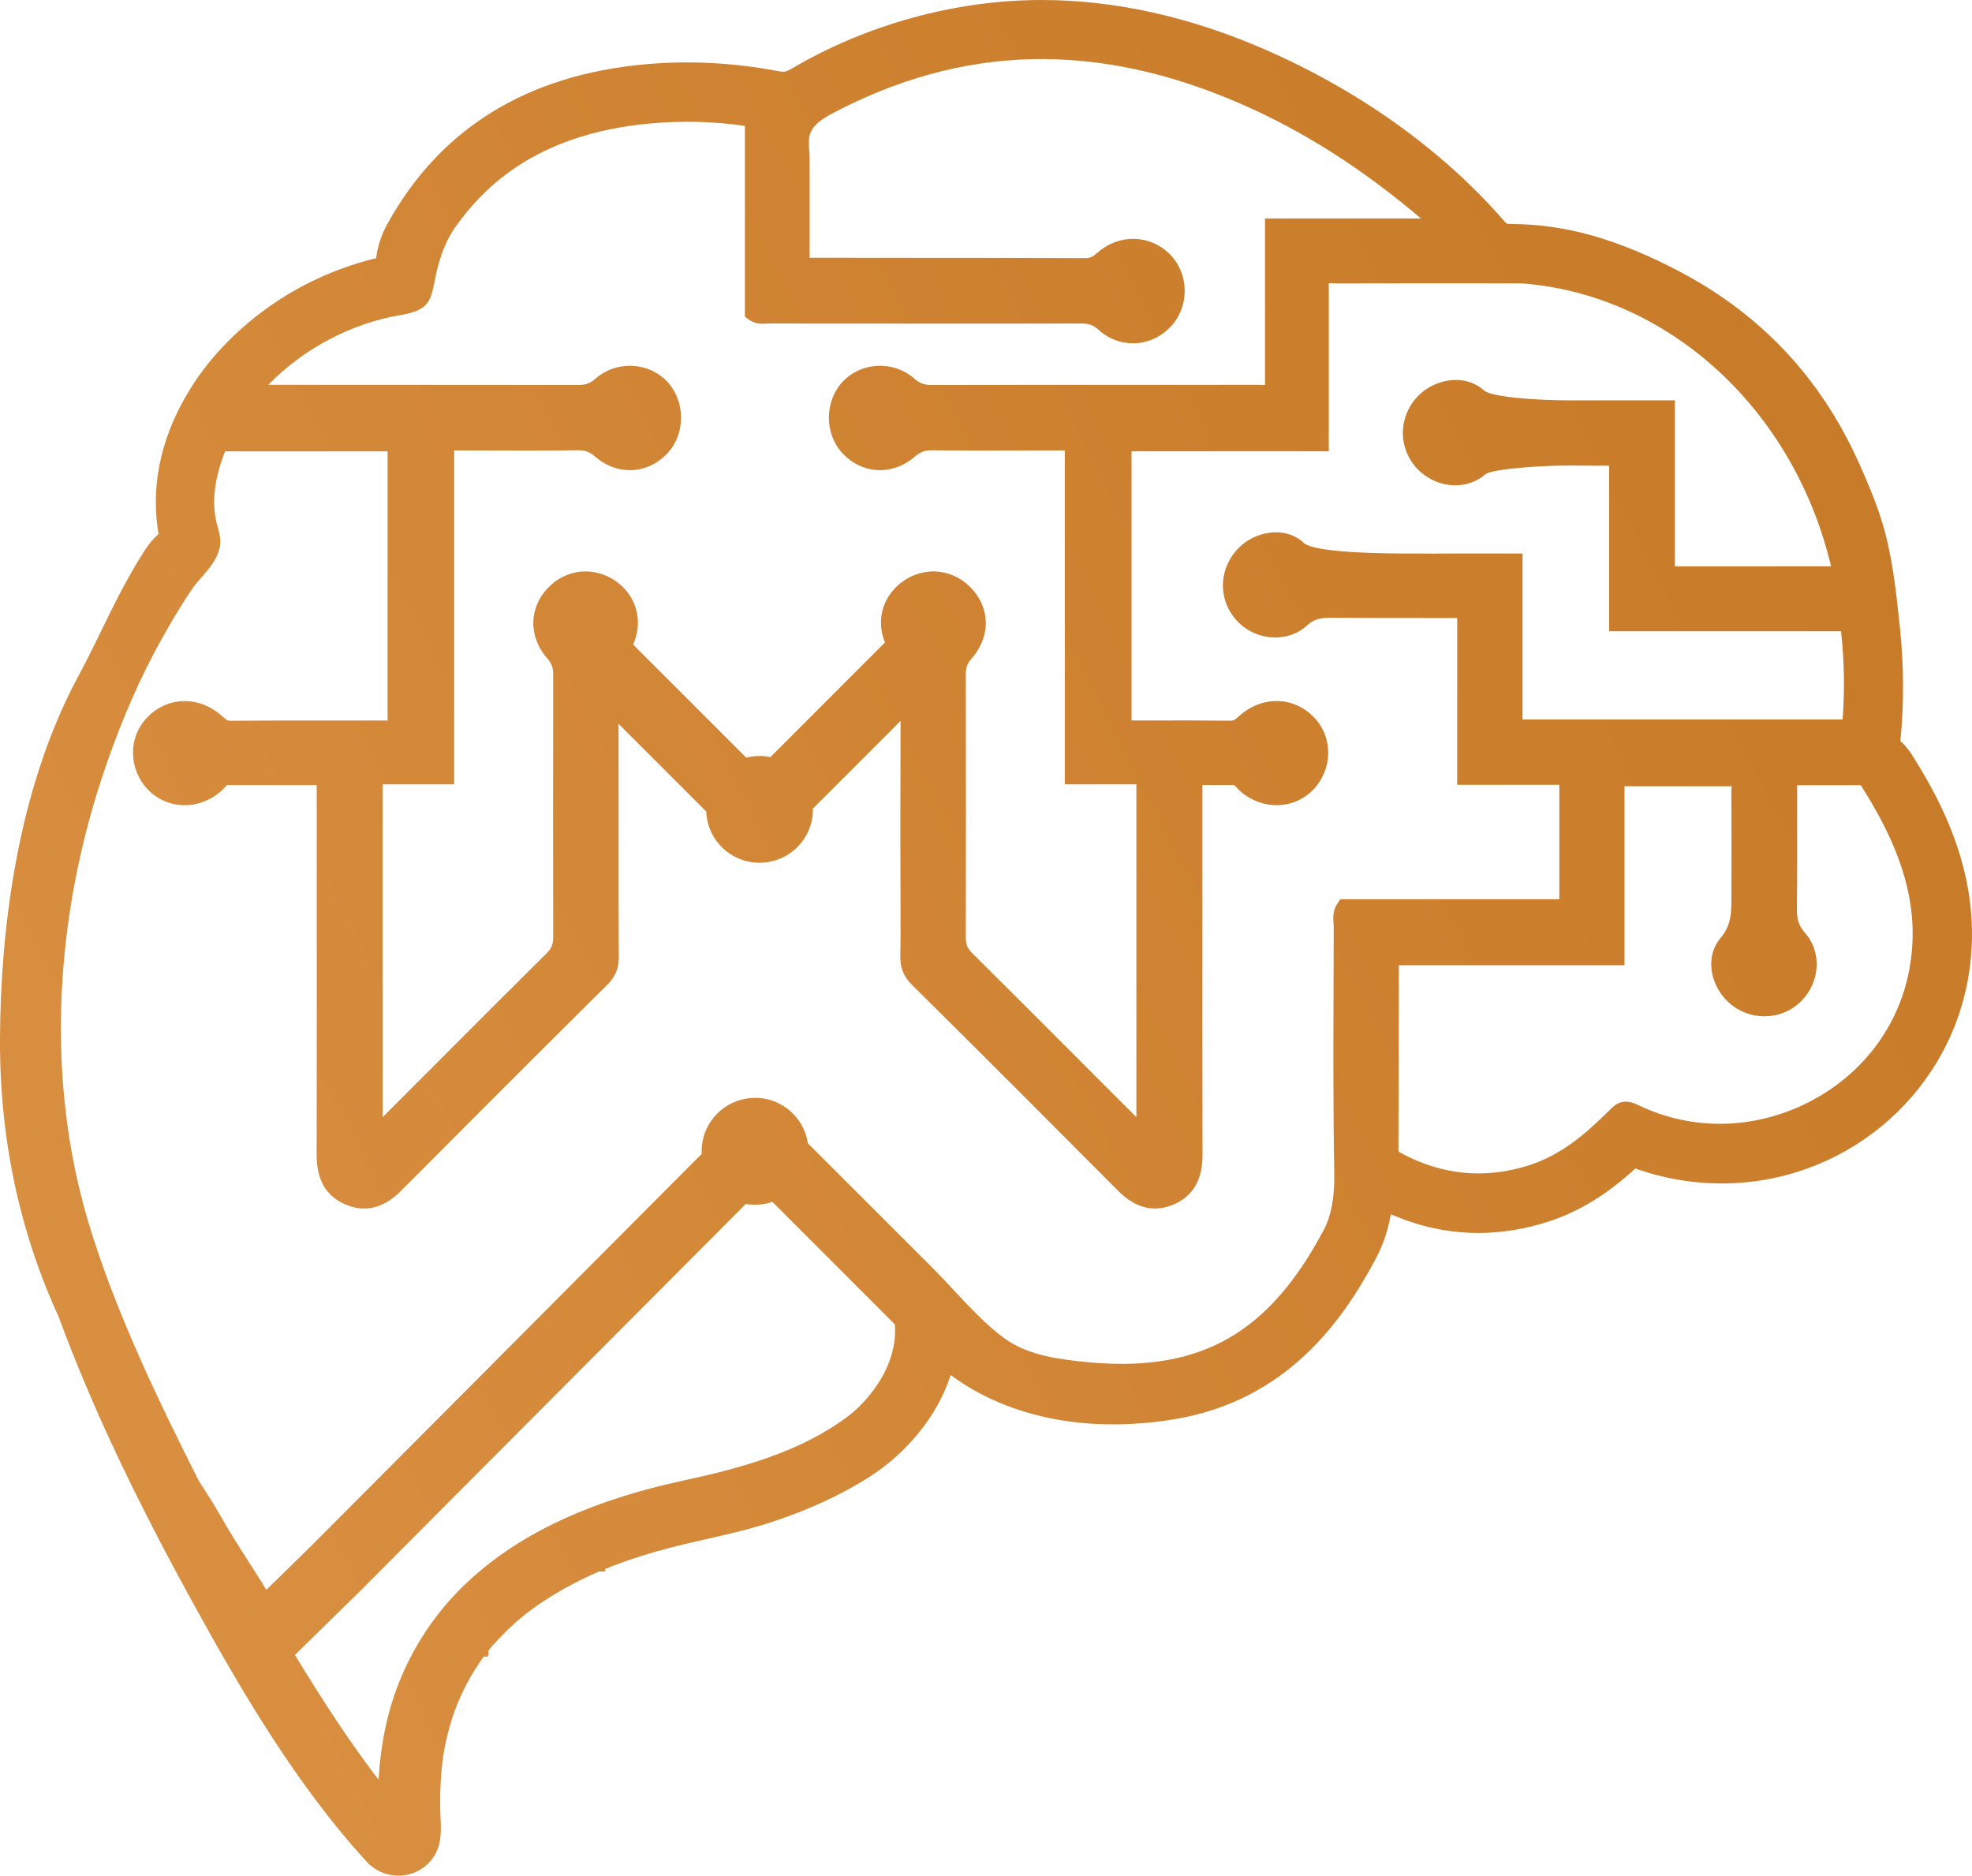 <?xml version="1.0" encoding="UTF-8"?>
<svg id="Layer_1" data-name="Layer 1" xmlns="http://www.w3.org/2000/svg" xmlns:xlink="http://www.w3.org/1999/xlink" viewBox="0 0 846.85 805.4">
  <defs>
    <style>
      .cls-1 {
        fill: url(#linear-gradient);
        stroke-width: 0px;
      }
    </style>
    <linearGradient id="linear-gradient" x1="5.18" y1="521.17" x2="744.03" y2="149.53" gradientUnits="userSpaceOnUse">
      <stop offset="0" stop-color="#d98f40"/>
      <stop offset="1" stop-color="#c87b28"/>
    </linearGradient>
  </defs>
  <path class="cls-1" d="m821.12,324.19h0c-1.48-2.32-3.17-4.33-5.04-6.02l.09-.88c1.5-15.59,1.41-31.63-.26-47.68l-.09-.83c-1.57-14.95-3.19-30.41-7.65-44.85-2.77-8.97-6.53-17.64-9.84-25.06-6.63-14.81-14.92-28.29-24.63-40.07-13.95-16.93-31.3-30.97-51.55-41.74-27.33-14.48-49.79-20.72-72.71-20.86-.94-.02-1.92,0-2.38-.24-.44-.23-1.04-.93-1.36-1.33-26.32-30.17-61.66-55.5-102.21-73.26C511.04,7.19,478.71,0,447.36,0c-36.85,0-74.9,10.41-107.14,29.32-1.03.61-2.09,1.23-2.98,1.41-1.05.21-2.38-.05-3.81-.33-19.07-3.56-38.33-4.47-56.31-2.79-50.92,4.55-88.21,27.63-110.81,68.63-2.58,4.7-4.18,9.6-4.77,14.6-21.31,5.18-41.05,15.42-57.19,29.69l-1.03.88c-2.05,1.85-4.06,3.77-5.95,5.72-5.85,5.95-10.94,12.34-15.13,19-12.34,19.36-17.38,40.25-14.57,60.43l.4,2.74c-2.16,1.91-4.12,4.23-5.96,7.07-7.62,11.82-13.63,24.19-19.12,35.5-3.12,6.37-6.07,12.39-9.24,18.24C6.36,340.87.28,402.5,0,445.27c-.2,27.93,3.38,55.09,10.64,80.71,3.67,12.94,8.32,25.67,13.81,37.84l.22.47c.12.25.24.51.37.75,13.59,36.9,31.53,75.27,56.44,120.7,18.66,34.02,40.96,73.11,69.51,106.4,1.16,1.36,2.35,2.69,3.55,4.01l2.86,3.14c.18.21.37.42.57.63l.56.62.04-.03c.28.26.6.53.98.82,3.39,2.71,7.48,4.05,11.55,4.05,4.58,0,9.13-1.7,12.61-5.05,6.11-5.93,5.78-13.23,5.48-19.66l-.1-2.35c-.17-6.24-.01-12.04.48-17.72,1.61-18.32,7.72-34.89,18.15-49.26h1.73v-.45h.33v-2.2l.04-.05c.54-.65,1.06-1.3,1.66-1.96,1.46-1.68,2.97-3.29,4.53-4.87,2.84-2.9,5.95-5.72,9.66-8.72l1.04-.81c.81-.63,1.62-1.21,2.51-1.84,1.89-1.39,3.84-2.71,5.91-4,3.41-2.21,7.2-4.4,11.26-6.52,1.86-.96,3.78-1.92,5.63-2.8l5.17-2.34,2.74-.02v-1.11l.27-.11c.98-.41,1.96-.79,2.93-1.16,2.13-.81,4.29-1.58,6.46-2.35,8.17-2.81,16.64-5.22,25.93-7.37l7.12-1.63c9.84-2.23,20.02-4.54,29.87-7.86,15.14-5.07,28.67-11.33,40.2-18.59,17.12-10.83,30.09-27.06,35.53-44.19,4.17,3.08,8.27,5.68,12.46,7.87,29.69,15.65,61.68,14.72,83.28,11.19,49.22-8.02,73.17-43.3,86.89-69.12,3.04-5.65,5.18-12.01,6.41-18.97,12.19,5.35,24.82,8.06,37.62,8.06,4.92,0,9.84-.41,15.07-1.25,4.87-.78,9.95-2.02,15.1-3.68,12.97-4.21,25.16-11.66,37.2-22.77,11.96,4.27,24.43,6.43,37.11,6.43,51.7,0,96.1-36.52,105.58-86.83,7.74-41.22-9.9-75.16-23.84-97.11Zm-44.43,149.08c-23.3,11.84-49.81,12.36-72.76,1.43-1.89-.91-4.75-2.29-7.92-1.37-2.09.62-3.54,2.07-4.49,3.02-11.15,11.15-21.27,19.47-34.37,23.83-19.22,6.28-38.07,4.49-55.97-5.34-.45-.25-.64-.36-.64-1.72.05-13.23.07-26.46.1-39.7.02-12.98.05-25.97.09-38.97h96.89v-76.84h46.04c-.01.21-.04.41-.05.59-.06.63-.11,1.26-.11,1.89.09,14.28.09,28.66.03,42.98v1.65c.04,6.72.06,12.52-4.62,17.98-3.09,3.61-4.48,8.38-3.92,13.42.67,6.09,4.08,11.98,9.1,15.74,8.96,6.72,21.6,5.88,29.41-1.96,8.23-8.31,8.91-21.24,1.56-29.41-2.89-3.26-3.44-6.36-3.41-10.6.15-13.74.13-27.49.11-41.66v-11.06s6.94,0,6.94,0c6.83,0,13.6-.01,20.29-.03,0,0,.18.13.55.73,18.74,29.5,25.02,53.76,20.34,78.67h0c-4.58,24.43-20.32,45.1-43.2,56.74Zm-204.02-76.92c.04.49.08.97.08,1.43l-.07,23.09c-.09,27.48-.19,55.9.3,83.83.14,9.82-1.37,17.55-4.62,23.62-18.05,33.89-39.16,51.13-68.46,55.91-10.8,1.77-22.56,1.85-37.01.24-11.17-1.25-22.75-3.33-31.76-9.96-7.66-5.65-14.41-12.89-20.94-19.89l-3.52-3.77c-1.92-2.05-3.87-4.1-5.86-6.09l-1.85-1.86c-11.88-11.91-23.79-23.79-35.7-35.66l-.34-.35c-.31-.32-.63-.65-.87-.87l-15.12-15.11c-.71-4.84-2.98-9.35-6.45-12.79-.44-.44-.89-.85-1.24-1.14-4.76-4.17-11.11-6.14-17.35-5.44-5.24.52-10.16,2.86-13.84,6.57-3.78,3.77-6.07,8.57-6.64,13.94-.11,1.21-.13,2.33-.07,3.4l-167.32,167.97-19.64,19.23c-2.58-4.24-5.24-8.39-7.9-12.55-4.14-6.47-8.43-13.17-12.29-20.05-2.82-4.96-5.75-9.51-8.82-14.21-17.01-33.73-36.12-72.99-47.71-112-8.65-29.41-12.45-60.89-11.32-93.57,1.24-34.57,7.85-69.18,19.65-102.89,6.78-19.41,14.27-36.43,22.9-52.03,5.03-9.07,9.37-16.24,13.68-22.59.97-1.44,2.33-2.99,3.78-4.64,3.83-4.37,8.18-9.32,8.26-15.56,0-2.26-.58-4.35-1.1-6.2l-.26-.92c-2.46-9.2-1.34-19.57,3.4-31.63h69.79v115.58h-14.55c-17.81-.03-35.36-.05-52.88.1-1.36,0-2.03-.56-3.55-1.92l-.83-.73c-9.93-8.31-23.29-7.64-31.75,1.57-7.97,8.58-7.65,22.09.75,30.75,8.38,8.57,21.83,8.82,31.29.57.52-.45.99-.96,1.45-1.48.96-1.07,1.13-1.16,1.4-1.16,9.16.02,18.32.02,27.58,0h10.66s.01,48.42.01,48.42c.01,36.78.02,73.56-.04,110.33-.04,10.67,3.95,17.63,12.21,21.27,8.38,3.68,16.41,1.79,23.89-5.65,28.39-28.52,58.79-58.99,88.75-88.65,3.58-3.58,5.05-7.36,4.92-12.61-.09-5.2-.1-32.23-.11-60.86l-.02-38.55,37.66,37.66c.2,5.77,2.54,11.15,6.68,15.29,8.92,8.93,23.47,8.93,32.44,0,4.41-4.41,6.8-10.36,6.69-16.55l37.64-37.63-.09,46.73c0,.65.06,24.18.06,24.18l.02,8.56c.03,7.06.05,14.11-.09,21.14-.13,5.28,1.35,9.06,4.94,12.64,30.1,29.81,60.44,60.22,88.75,88.65,7.46,7.42,15.5,9.32,23.88,5.63,8.25-3.64,12.24-10.6,12.2-21.26-.07-36.78-.06-73.56-.04-110.34v-48.42c3.55,0,4.37,0,4.92.01.82,0,1.03,0,8.45-.01.28,0,.44.09,1.4,1.16.47.52.94,1.03,1.46,1.49,9.46,8.24,22.9,7.99,31.29-.59,8.38-8.65,8.71-22.16.75-30.73-8.47-9.23-21.83-9.9-31.81-1.55l-.78.69c-1.52,1.37-2.2,1.92-3.52,1.92-16.48-.14-20.68-.13-30.05-.11h-12.55s0-115.57,0-115.57h84.71v-72.11c.54-.14,1.13-.1,1.99-.04.5.04,1,.07,1.49.07l13.78-.02c19.02-.04,38.05-.06,57.08-.01l8.34.02-.03-.03c62.87,4.62,117.03,53.83,133.04,121.5h-67.06v-71.27h-39.79l-2.37.03c-19.58.11-37.03-1.73-39.68-4.17-3.49-3.24-8.26-4.86-13.41-4.56-6.08.35-12.07,3.3-16.01,7.9-7.38,8.56-7.42,20.92-.09,29.41,7.96,9.13,21.4,10.55,29.95,3.16,2.99-2.39,24.73-3.88,37.91-3.78l9.27.09c.28,0,1.04-.02,5.98-.02v71.1h99.6c1.42,13.28,1.63,25.47.64,37.89h-137.44v-71.27h-32.74c-2.67,0-4.27,0-5.09.03h-.96c-.97-.03-2.5-.03-4.91-.03h-1.79c-40.42.2-47.14-3.33-48.25-4.41-3.34-3.26-7.97-4.93-13.06-4.68-6.21.29-12.32,3.3-16.34,8.05-7.57,8.94-7.33,21.56.57,29.99,8.1,8.67,21.89,9.52,30.09,1.89,3.05-2.79,5.94-3.29,10.58-3.25,11.21.08,22.15.09,33.14.09,6.86,0,13.73,0,20.71.03v71.6h43.86v49.14h-94.01l-1.03,1.45c-2.34,3.3-2.1,6.41-1.92,8.69Zm-418.51,287.3l155.85-156.4,10.27-10.31c2.85.5,5.82.46,8.72-.14.91-.18,1.81-.43,2.7-.74l49.23,49.24c1.14,1.14,2.26,2.26,3.37,3.39.09,1.26.11,2.64.06,4.27-.15,4.13-1.19,8.58-3.07,13.2-3.3,8.01-10.03,16.63-17.13,21.96-20.18,15.23-45.83,22.25-70.54,27.57-42.7,9.19-74.28,24.63-96.55,47.22-13.76,13.99-23.92,31.37-29.4,50.27-2.75,9.52-4.46,19.91-5.09,30.9l-.33-.33-.93-1.34h-.09c-.3-.4-.56-.73-.59-.74-5.34-7.12-10.75-14.78-16.07-22.78-5.66-8.48-11.53-17.76-17.92-28.28l27.52-26.96ZM321.33,137.07c2.98,2.18,5.81,2.02,7.68,1.88.39-.02.75-.06,1.2-.04h2.98c43.71.04,87.43.06,131.17,0,3.14-.02,5.1.63,7.18,2.52,9.19,8.4,22.6,7.91,31.19-1.16,8.05-8.51,8.03-22.32-.05-30.79-8.44-8.78-21.85-9.27-31.21-1.12-1.97,1.72-3.19,2.48-5.17,2.48-25.32-.11-50.62-.12-75.92-.13-14.23,0-28.45-.01-42.7-.04v-34.33c.06-6.71.04-10.35-.17-11.58-.14-.98-.14-5.01,0-5.91.77-3.83,3.48-6.69,9.34-9.85,56.54-30.04,114.23-31.44,176.38-4.26,26.55,11.6,51.77,27.67,76.99,49.07h-66.98v71.5c-.32.04-.71.01-1.28-.02-.48-.03-.97-.04-1.35-.05l-56.16.02c-30.43,0-62.83,0-84.29.05-3.18,0-5.17-.71-7.31-2.59-9.13-8.08-23.14-7.43-31.28,1.49-7.51,8.39-7.5,21.94.02,30.19,8.45,9.26,21.52,10.01,31.1,1.78,2.52-2.18,4.66-2.93,7.87-2.85,7.19.2,32.31.14,48.95.09l7.75-.02v143.37h30.74v142.93c-7.96-7.96-15.92-15.92-23.87-23.88-15.54-15.56-31.07-31.12-46.69-46.62-2.02-1.99-2.72-3.8-2.7-6.94.1-35.64.06-71.28,0-106.91v-5.68c0-2.97.61-4.72,2.33-6.69.88-.99,1.66-2.03,2.38-3.1,4.45-6.74,5.09-14.54,1.83-21.26-.24-.56-.55-1.12-.93-1.78-1.27-2.12-2.79-3.99-4.54-5.56-.73-.65-1.45-1.26-2.15-1.74-.8-.59-1.64-1.12-2.34-1.45-3.33-1.83-6.93-2.73-10.52-2.73-5.57,0-11.11,2.16-15.6,6.34-6.76,6.38-8.67,15.64-5.18,24.17l-49.18,49.21c-3.44-.71-7.01-.63-10.38.24l-48.57-48.57c3.93-8.7,2.15-18.49-4.8-25.06-7.6-7.1-18.46-8.33-26.92-3.15-.81.45-1.59,1.01-2.41,1.65-.43.36-.86.72-1.29,1.11-2.13,1.94-3.84,4.15-5.1,6.58-.18.37-.31.68-.28.63-3.86,7.95-2.26,17.33,4.17,24.5.47.52.82,1,1.16,1.65.81,1.34,1.14,2.79,1.14,5.01v6.94c-.06,35.22-.1,70.43,0,105.66.02,3.12-.68,4.93-2.7,6.92-15.62,15.5-31.17,31.07-46.71,46.63-7.95,7.96-15.89,15.92-23.85,23.87v-142.92h30.74v-143.37l7.55.02c15.18.04,38.14.11,45.28-.09,3.25-.08,5.33.67,7.86,2.86,9.57,8.22,22.64,7.47,31.09-1.79,7.52-8.25,7.53-21.8,0-30.22-8.1-8.89-22.13-9.54-31.25-1.47-2.15,1.9-4.14,2.6-7.31,2.6-21.48-.04-52.55-.04-81.89-.05l-51.15-.02c14.88-15.37,35.56-26.39,56.66-29.94h0c11.72-1.99,12.95-5.32,14.79-14.65l.31-1.54c1.79-8.9,4.57-15.93,8.48-21.51,6.58-9.34,14.31-17.29,23-23.61,16.1-11.75,36.59-18.81,60.9-20.99,13.63-1.22,26.92-.89,40.53,1.04v81.96l1.41,1.03Z"/>
</svg>